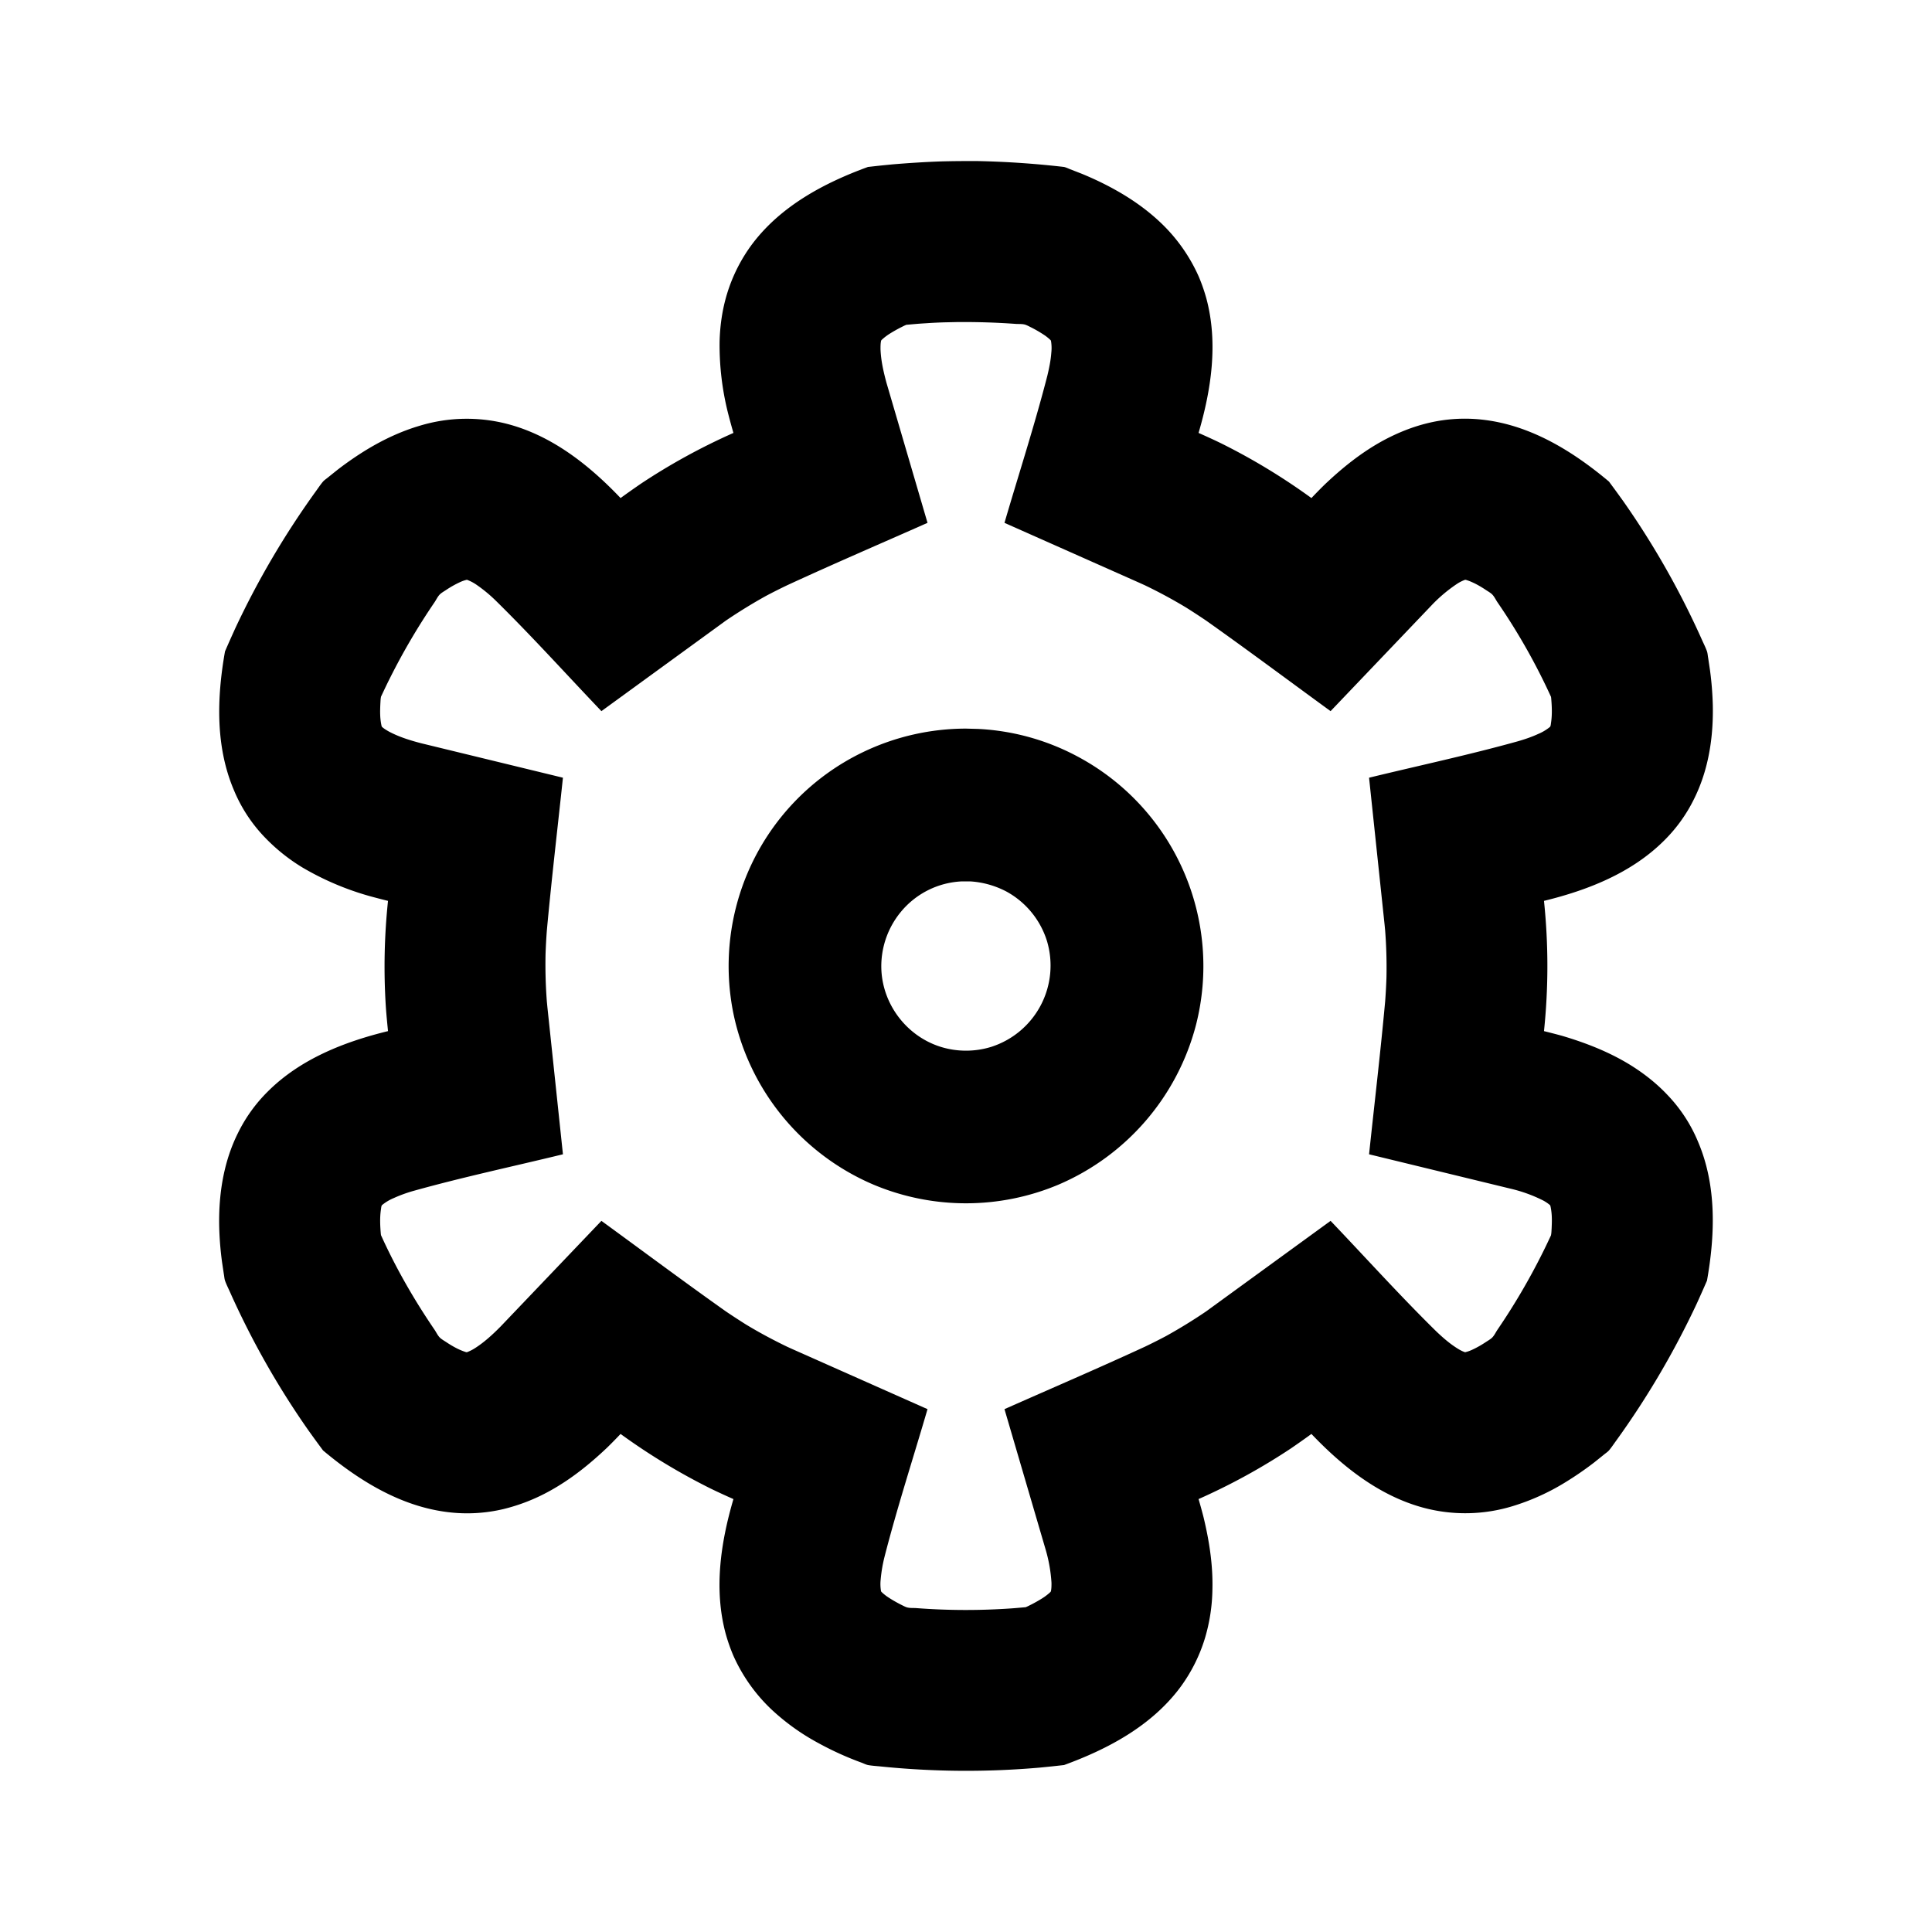 <svg viewBox="0 0 24 24" xmlns="http://www.w3.org/2000/svg" fill-rule="evenodd" clip-rule="evenodd" stroke-linejoin="round" stroke-miterlimit="1.414"><path d="M12.153 2.001a11.372 11.372 0 0 1 1.065.073c.026.006.05.018.075.028l.144.056c.136.056.268.118.397.189.21.115.408.252.583.418a2.093 2.093 0 0 1 .473.668c.038.089.07.181.096.275.148.552.061 1.131-.097 1.67.093.041.185.083.276.127.395.196.769.423 1.126.682.054-.057.108-.112.164-.167.22-.209.456-.399.723-.545.179-.097.369-.174.567-.221a1.951 1.951 0 0 1 .693-.038c.588.072 1.104.393 1.549.766.091.123.09.122.18.247a10.355 10.355 0 0 1 .977 1.723c.021.047.044.092.061.14.008.025.009.052.014.078l.023.154a4 4 0 0 1 .035.437c.005.24-.015.481-.071.714-.037.155-.09.305-.161.448a1.906 1.906 0 0 1-.371.517c-.404.404-.949.618-1.494.751a7.804 7.804 0 0 1 0 1.618c.076.019.151.038.227.059.29.086.573.196.833.354.173.106.335.232.475.381a1.88 1.88 0 0 1 .379.581c.232.544.212 1.152.111 1.724-.061.14-.061.139-.124.279a10.567 10.567 0 0 1-1.003 1.708c-.03.041-.058.084-.091.123-.018.02-.041.034-.061.051l-.121.097a4.073 4.073 0 0 1-.362.249 2.802 2.802 0 0 1-.653.295 2.01 2.01 0 0 1-1.102.021c-.552-.147-1.01-.512-1.397-.918-.082.06-.165.118-.249.176-.367.244-.75.454-1.153.633.022.076.043.151.062.226.071.295.118.595.11.899a2.228 2.228 0 0 1-.092.601 2.015 2.015 0 0 1-.313.62c-.356.473-.892.759-1.438.958-.152.017-.151.017-.304.032a10.475 10.475 0 0 1-1.98-.015c-.051-.005-.102-.008-.152-.017-.026-.006-.05-.018-.075-.028a3.896 3.896 0 0 1-.541-.245 2.785 2.785 0 0 1-.583-.418 2.093 2.093 0 0 1-.473-.668 2.182 2.182 0 0 1-.096-.275c-.148-.552-.061-1.131.097-1.67a8.64 8.64 0 0 1-.276-.127 7.865 7.865 0 0 1-1.126-.682 6.457 6.457 0 0 1-.164.167c-.22.209-.456.399-.723.545a2.318 2.318 0 0 1-.567.221 1.951 1.951 0 0 1-.693.038c-.588-.072-1.104-.393-1.549-.766-.091-.123-.09-.122-.18-.247a10.355 10.355 0 0 1-.977-1.723c-.021-.047-.044-.092-.061-.14-.008-.025-.009-.052-.014-.078l-.023-.154a4 4 0 0 1-.035-.437c-.005-.24.015-.481.071-.714.037-.155.09-.305.161-.448a1.906 1.906 0 0 1 .371-.517c.404-.404.949-.618 1.494-.751-.01-.101-.02-.202-.027-.303a7.804 7.804 0 0 1 .027-1.315 9.473 9.473 0 0 1-.227-.059 3.516 3.516 0 0 1-.833-.354 2.29 2.29 0 0 1-.475-.381 1.88 1.88 0 0 1-.379-.581c-.232-.544-.212-1.152-.111-1.724.061-.14.061-.139.124-.279a10.567 10.567 0 0 1 1.003-1.708c.03-.041.058-.084.091-.123.018-.02.041-.034.061-.051l.121-.097c.116-.089.237-.173.362-.249.205-.124.423-.227.653-.295a2.01 2.01 0 0 1 1.102-.021c.552.147 1.01.512 1.397.918.082-.06.165-.118.249-.176.367-.244.75-.454 1.153-.633a6.965 6.965 0 0 1-.062-.226 3.454 3.454 0 0 1-.11-.899c.004-.203.033-.406.092-.601a2.015 2.015 0 0 1 .313-.62c.356-.473.892-.759 1.438-.958.152-.017.151-.017.304-.032.203-.017.405-.03.609-.037.153-.004.305-.005.458-.004zm-.275 2c-.111.003-.133.002-.244.007a4.986 4.986 0 0 0-.122.007c-.103.006-.141.01-.244.019h-.006c-.026.009-.052.024-.077.036a1.88 1.88 0 0 0-.124.07.717.717 0 0 0-.093.068c-.007.007-.021.017-.023.026-.007.034-.007.068-.007.102.005.142.037.282.074.419l.51 1.74c-.582.258-1.167.509-1.745.776a7.134 7.134 0 0 0-.262.132 6.544 6.544 0 0 0-.499.307l-.059.043-1.486 1.081c-.438-.459-.863-.931-1.315-1.375a1.784 1.784 0 0 0-.227-.188.534.534 0 0 0-.129-.069.44.44 0 0 0-.082.028 1.246 1.246 0 0 0-.178.1c-.023.015-.049.03-.07.048-.032.029-.049.07-.073.105a8.129 8.129 0 0 0-.556.947c-.047.094-.061.125-.106.22a.014.014 0 0 0-.002.006c-.006.027-.006.057-.008.085-.002.047-.004.095-.002.143a.75.75 0 0 0 .013.115c.002.009.004.026.011.032.026.023.055.04.085.057.126.067.262.109.4.145l1.761.428c-.067.633-.142 1.266-.2 1.9a7.138 7.138 0 0 0-.016.292c-.004.196.001.391.016.586l.007.073.193 1.827c-.616.15-1.237.282-1.847.452a1.762 1.762 0 0 0-.255.092.585.585 0 0 0-.144.086c-.012.01-.012.042-.015.056-.015.101-.01.204-.001.306l.002.013c.185.409.411.802.664 1.173.024.035.041.076.073.105.021.018.047.033.07.048.046.031.093.059.143.084a.82.82 0 0 0 .086.036c.008.002.024.01.033.007a.513.513 0 0 0 .091-.045c.121-.076.226-.173.326-.274l1.252-1.312c.515.375 1.025.756 1.545 1.124.081.055.163.108.245.16.168.102.34.194.516.279l.066.03 1.679.746c-.178.609-.374 1.212-.532 1.826a1.788 1.788 0 0 0-.05.291.518.518 0 0 0 .005.147c.019.022.042.039.065.057.056.039.115.073.175.104.025.012.051.027.077.036.041.013.085.007.128.011a8.108 8.108 0 0 0 1.098.008c.103-.006.141-.01.244-.019h.006c.026-.009.052-.024.077-.036a1.88 1.88 0 0 0 .124-.07.717.717 0 0 0 .093-.068c.007-.007.021-.017.023-.026.007-.034.007-.068.007-.102a1.87 1.87 0 0 0-.074-.419l-.51-1.74c.582-.258 1.167-.509 1.745-.776.088-.042.175-.086.262-.132.171-.095.337-.197.499-.307l.059-.043 1.486-1.081c.438.459.863.931 1.315 1.375.071.067.145.133.227.188.04.027.083.054.129.069a.44.44 0 0 0 .082-.028c.062-.028.121-.062.178-.1.023-.015.049-.03.07-.048.032-.029.049-.07.073-.105a8.129 8.129 0 0 0 .556-.947c.047-.094.061-.125.106-.22a.014.014 0 0 0 .002-.006c.006-.027.006-.057.008-.085.002-.047.004-.095.002-.142a.749.749 0 0 0-.013-.116c-.002-.009-.004-.026-.011-.032a.486.486 0 0 0-.085-.057 1.822 1.822 0 0 0-.4-.145l-1.761-.428c.067-.633.142-1.266.2-1.9a7.09 7.09 0 0 0 .016-.293 6.014 6.014 0 0 0-.016-.585l-.007-.073-.193-1.827c.616-.15 1.237-.282 1.847-.452.087-.025.173-.054.255-.092a.585.585 0 0 0 .144-.086c.012-.01.012-.042.015-.056.015-.101.01-.204.001-.306l-.002-.013a7.79 7.79 0 0 0-.664-1.173c-.024-.035-.041-.076-.073-.105-.021-.018-.047-.033-.07-.048a1.275 1.275 0 0 0-.143-.084c-.028-.013-.056-.026-.086-.036-.008-.002-.024-.01-.033-.007a.513.513 0 0 0-.091.045 1.858 1.858 0 0 0-.326.274l-1.252 1.312c-.515-.375-1.025-.756-1.545-1.124a9.332 9.332 0 0 0-.245-.16 6.118 6.118 0 0 0-.516-.279l-.066-.03-1.679-.746c.178-.609.374-1.212.532-1.826.023-.096.043-.192.05-.291a.518.518 0 0 0-.005-.147c-.019-.022-.042-.039-.065-.057a1.55 1.55 0 0 0-.175-.104c-.025-.012-.051-.027-.077-.036-.041-.013-.085-.007-.128-.011a8.967 8.967 0 0 0-.732-.022zm.273 5.054a2.922 2.922 0 0 1 1.256.354 2.951 2.951 0 0 1 1.449 3.327 2.972 2.972 0 0 1-1.707 1.98 2.964 2.964 0 0 1-2.298 0 2.963 2.963 0 0 1-1.74-2.124 2.96 2.96 0 0 1 .173-1.741 2.944 2.944 0 0 1 1.435-1.507A2.959 2.959 0 0 1 12 9.051l.151.004zm-.204 1.894a1.043 1.043 0 0 0-.758.381 1.06 1.06 0 0 0-.24.723c.022.436.321.822.739.952a1.063 1.063 0 0 0 .624 0 1.061 1.061 0 0 0 .693-1.318 1.06 1.06 0 0 0-.501-.611 1.113 1.113 0 0 0-.451-.127h-.106z" fill-rule="nonzero"/></svg>